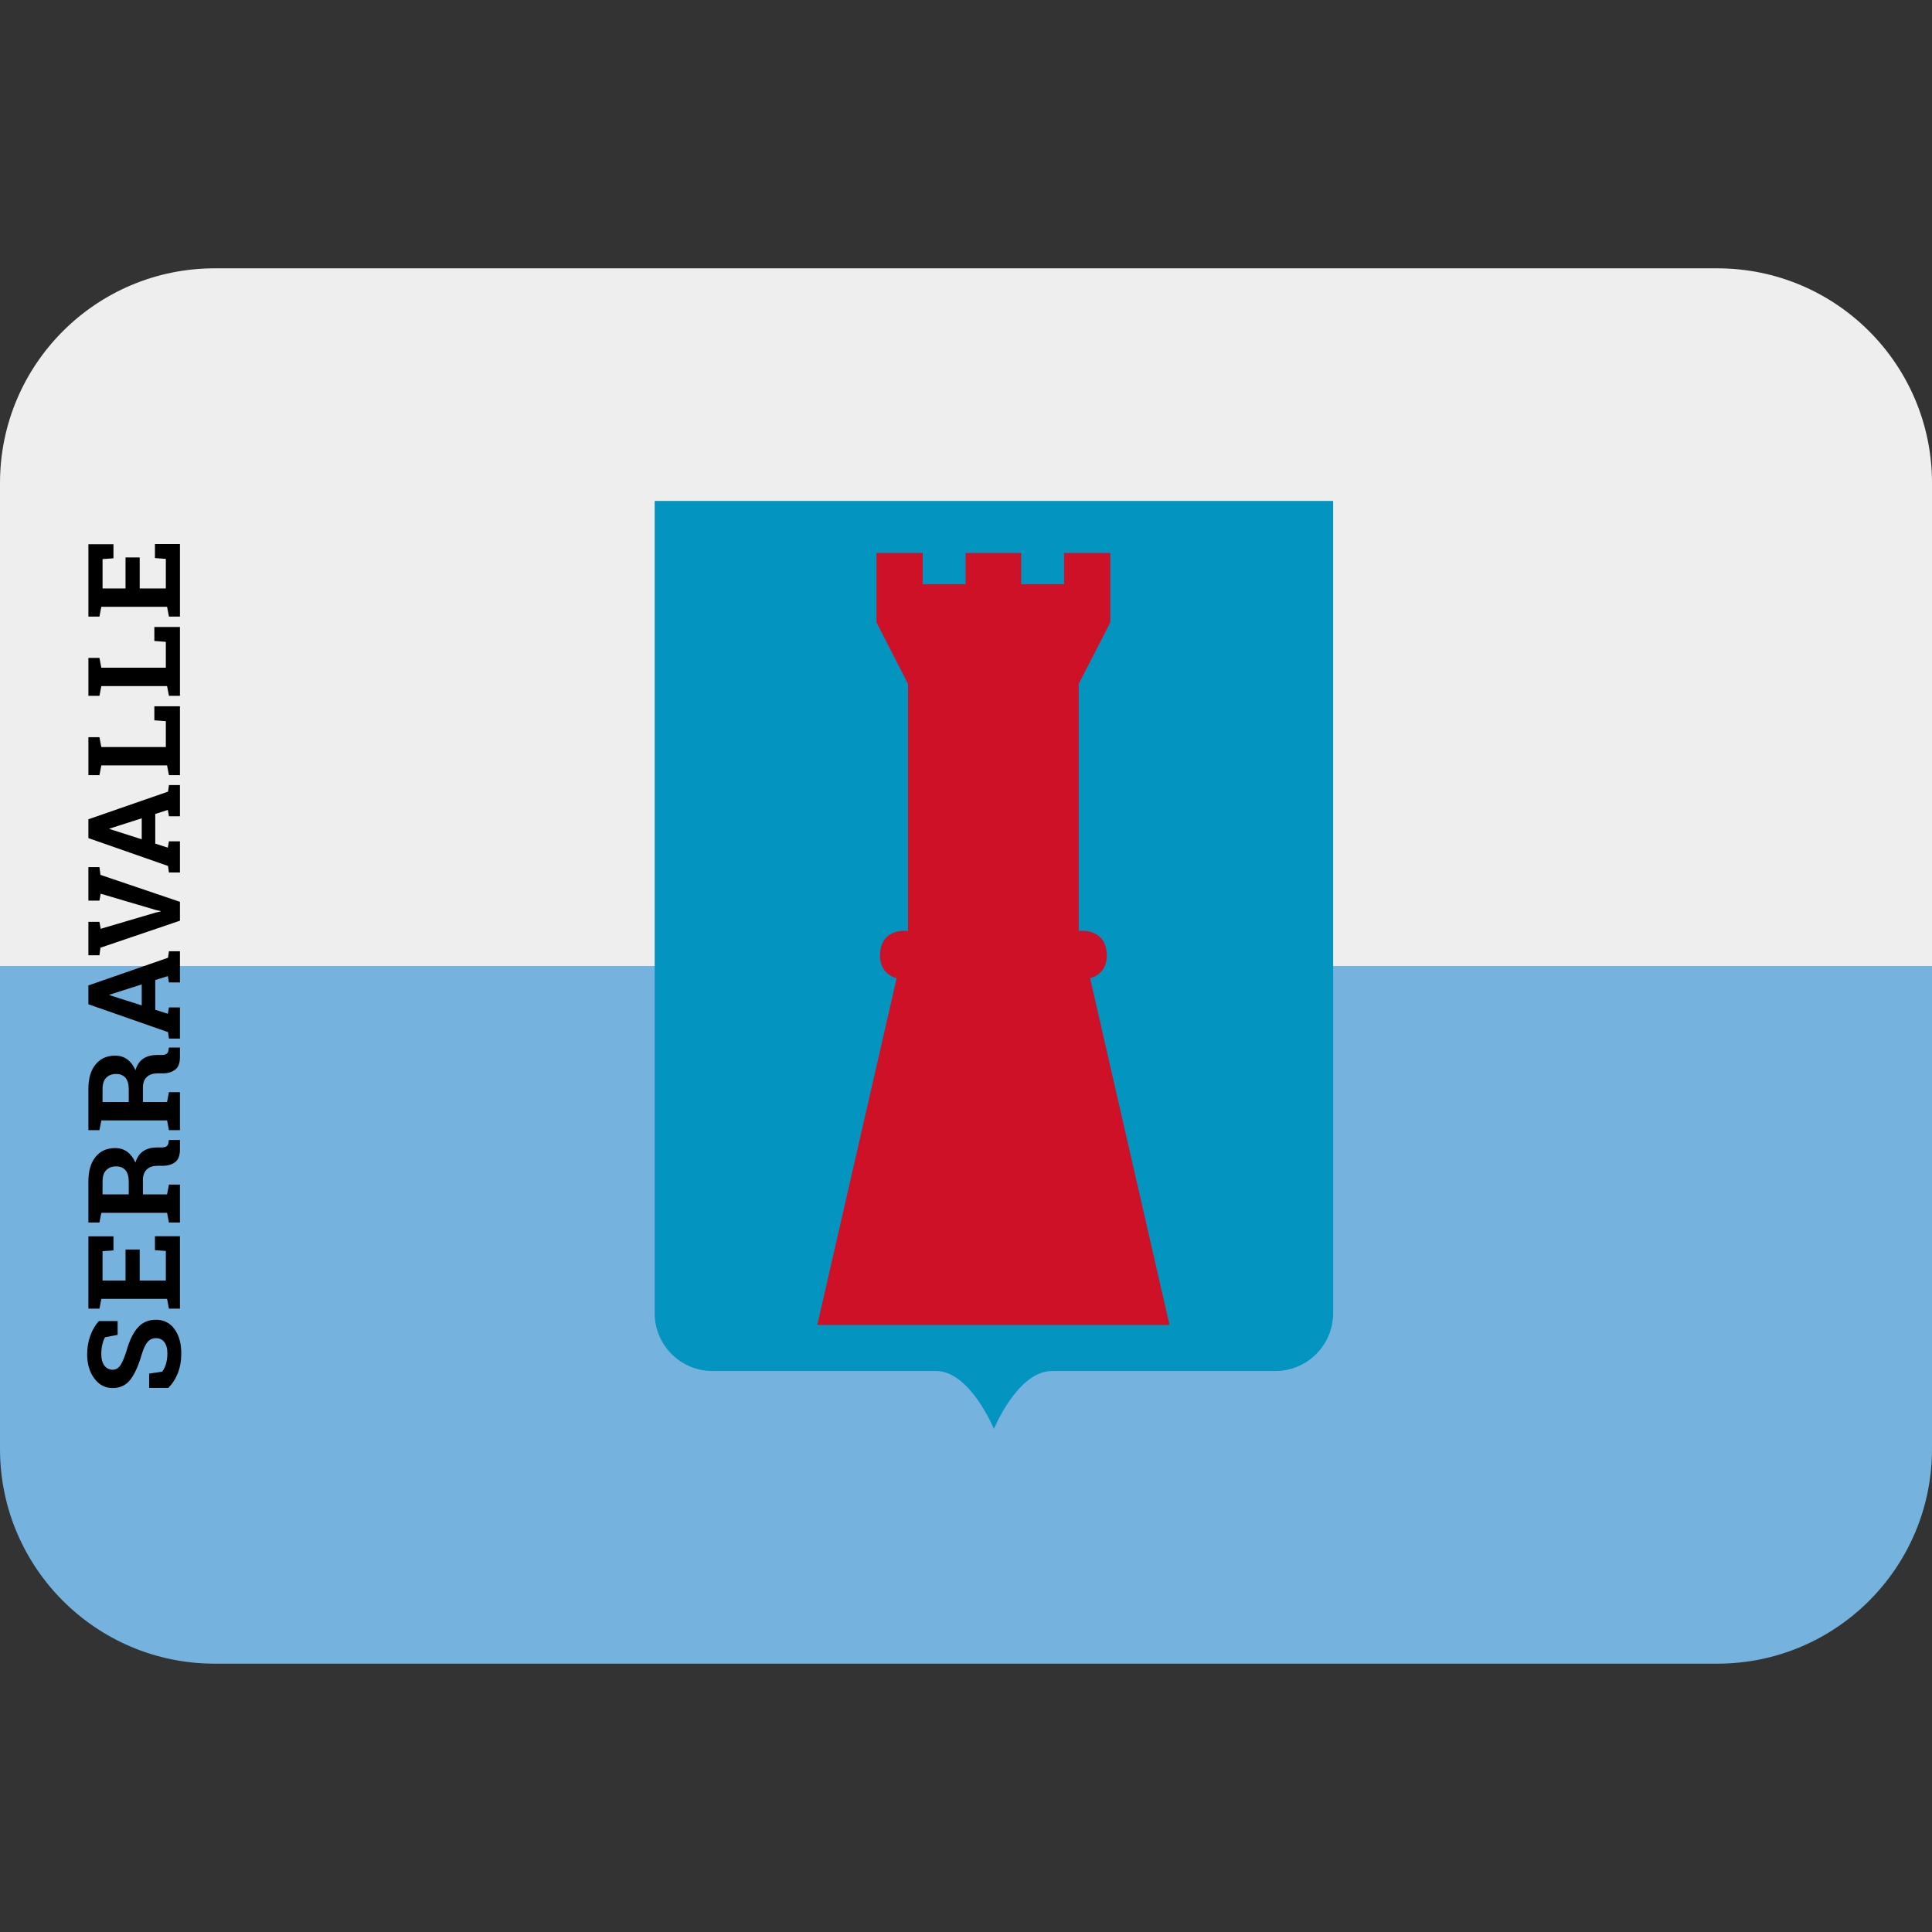 <svg xmlns:dc="http://purl.org/dc/elements/1.1/" xmlns:cc="http://creativecommons.org/ns#" xmlns:rdf="http://www.w3.org/1999/02/22-rdf-syntax-ns#" xmlns:svg="http://www.w3.org/2000/svg" xmlns="http://www.w3.org/2000/svg" viewBox="0 0 45 45" style="enable-background:new 0 0 45 45;" xml:space="preserve" version="1.1" id="svg2"><rect x="0" y="0" width="45" height="45" fill="#333333" stroke="none"/><defs id="defs6"><clipPath id="clipPath16" clipPathUnits="userSpaceOnUse"><path id="path18" d="M 0,36 36,36 36,0 0,0 0,36 Z"/></clipPath></defs><g transform="matrix(1.25,0,0,-1.25,0,45)" id="g10"><g id="g12"><g clip-path="url(#clipPath16)" id="g14"><g id="g30"><path id="path20" style="fill:#75b2de;fill-opacity:1;fill-rule:nonzero;stroke:none" d="M 0,18 V 9 C 0,6.791 1.791,5 4,5 h 28 c 2.209,0 4,1.791 4,4 v 9 z"/></g><g id="g32"><path id="path30" style="fill:#eeeeee;fill-opacity:1;fill-rule:nonzero;stroke:none" d="M 32,31 H 4 C 1.791,31 0,29.209 0,27 v -9 h 36 v 9 c 0,2.209 -1.791,4 -4,4"/></g><g id="g34"><path id="path40" style="fill:#000000;fill-opacity:1;fill-rule:nonzero;stroke:none" d="m 2.192,11.384 v -0.257 l -0.234,-0.045 c -0.019,-0.029 -0.036,-0.072 -0.05,-0.129 -0.014,-0.057 -0.021,-0.118 -0.021,-0.181 0,-0.094 0.02,-0.167 0.059,-0.219 0.04,-0.051 0.091,-0.076 0.153,-0.076 0.058,0 0.106,0.027 0.143,0.08 0.037,0.054 0.076,0.146 0.117,0.277 0.053,0.189 0.122,0.331 0.208,0.428 0.086,0.098 0.199,0.146 0.338,0.146 0.146,0 0.262,-0.057 0.346,-0.173 0.085,-0.116 0.127,-0.268 0.127,-0.457 0,-0.135 -0.022,-0.257 -0.065,-0.366 -0.043,-0.109 -0.102,-0.2 -0.178,-0.273 h -0.356 v 0.266 l 0.243,0.036 c 0.027,0.034 0.051,0.081 0.069,0.139 0.018,0.059 0.028,0.125 0.028,0.198 0,0.093 -0.019,0.166 -0.058,0.214 -0.038,0.049 -0.089,0.073 -0.153,0.073 -0.066,0 -0.118,-0.024 -0.158,-0.07 -0.04,-0.046 -0.078,-0.128 -0.113,-0.244 -0.058,-0.202 -0.128,-0.355 -0.209,-0.46 -0.08,-0.103 -0.19,-0.155 -0.33,-0.155 -0.138,0 -0.251,0.059 -0.339,0.176 -0.088,0.117 -0.133,0.264 -0.135,0.442 0,0.131 0.019,0.25 0.059,0.358 0.04,0.108 0.093,0.199 0.159,0.272 z"/><path id="path41" style="fill:#000000;fill-opacity:1;fill-rule:nonzero;stroke:none" d="m 2.603,12.717 v -0.578 h 0.487 v 0.551 l -0.203,0.015 v 0.26 h 0.466 v -1.35 h -0.205 l -0.035,0.182 h -1.225 l -0.035,-0.182 h -0.206 v 0.182 1.166 h 0.467 v -0.263 l -0.203,-0.014 v -0.547 h 0.428 v 0.578 z"/><path id="path42" style="fill:#000000;fill-opacity:1;fill-rule:nonzero;stroke:none" d="m 2.399,13.744 v 0.236 c 0,0.096 -0.02,0.167 -0.061,0.215 -0.041,0.047 -0.099,0.071 -0.175,0.071 -0.077,0 -0.138,-0.024 -0.184,-0.071 -0.046,-0.047 -0.068,-0.117 -0.068,-0.209 v -0.242 z m -0.752,0.242 c 0,0.194 0.044,0.346 0.133,0.456 0.089,0.111 0.211,0.165 0.367,0.165 0.086,0 0.161,-0.023 0.224,-0.069 0.063,-0.046 0.114,-0.113 0.153,-0.202 0.03,0.1 0.08,0.173 0.149,0.217 0.069,0.045 0.155,0.066 0.257,0.066 h 0.087 c 0.037,0 0.067,0.008 0.087,0.022 0.021,0.015 0.033,0.04 0.037,0.074 l 0.006,0.043 h 0.206 v -0.178 c 0,-0.111 -0.03,-0.19 -0.09,-0.235 -0.06,-0.045 -0.138,-0.068 -0.233,-0.068 h -0.098 c -0.082,0 -0.147,-0.022 -0.195,-0.066 -0.047,-0.045 -0.072,-0.107 -0.074,-0.188 v -0.279 h 0.45 l 0.035,0.183 h 0.205 v -0.707 h -0.205 l -0.035,0.181 h -1.225 l -0.035,-0.181 h -0.206 v 0.181 z"/><path id="path43" style="fill:#000000;fill-opacity:1;fill-rule:nonzero;stroke:none" d="m 2.399,15.466 v 0.237 c 0,0.095 -0.02,0.166 -0.061,0.214 -0.041,0.048 -0.099,0.071 -0.175,0.071 -0.077,0 -0.138,-0.023 -0.184,-0.07 -0.046,-0.047 -0.068,-0.117 -0.068,-0.209 v -0.243 z m -0.752,0.243 c 0,0.194 0.044,0.346 0.133,0.455 0.089,0.111 0.211,0.166 0.367,0.166 0.086,0 0.161,-0.023 0.224,-0.07 0.063,-0.045 0.114,-0.113 0.153,-0.202 0.03,0.1 0.08,0.173 0.149,0.218 0.069,0.044 0.155,0.066 0.257,0.066 h 0.087 c 0.037,0 0.067,0.007 0.087,0.021 0.021,0.016 0.033,0.04 0.037,0.075 l 0.006,0.042 h 0.206 v -0.177 c 0,-0.111 -0.03,-0.191 -0.09,-0.236 -0.06,-0.045 -0.138,-0.068 -0.233,-0.068 h -0.098 c -0.082,0 -0.147,-0.022 -0.195,-0.065 -0.047,-0.045 -0.072,-0.108 -0.074,-0.188 v -0.28 h 0.45 l 0.035,0.183 h 0.205 v -0.707 h -0.205 l -0.035,0.181 h -1.225 l -0.035,-0.181 h -0.206 v 0.181 z"/><path id="path44" style="fill:#000000;fill-opacity:1;fill-rule:nonzero;stroke:none" d="m 2.641,17.266 v 0.391 l -0.601,-0.192 v -0.008 z m 0.507,-0.619 -0.017,0.121 -1.484,0.519 v 0.351 l 1.484,0.516 0.017,0.121 h 0.205 v -0.581 h -0.205 l -0.021,0.118 -0.234,-0.074 v -0.554 l 0.234,-0.074 0.021,0.118 h 0.205 v -0.581 z"/><path id="path45" style="fill:#000000;fill-opacity:1;fill-rule:nonzero;stroke:none" d="m 1.853,18.823 0.023,-0.13 1.023,0.302 0.094,0.021 v 0.008 l -0.091,0.02 -1.026,0.303 -0.023,-0.129 h -0.206 v 0.624 h 0.206 l 0.019,-0.144 1.481,-0.502 v -0.352 l -1.481,-0.503 -0.019,-0.141 h -0.206 v 0.623 z"/><path id="path46" style="fill:#000000;fill-opacity:1;fill-rule:nonzero;stroke:none" d="m 2.641,20.361 v 0.391 l -0.601,-0.192 v -0.007 z m 0.507,-0.619 -0.017,0.122 -1.484,0.519 v 0.351 l 1.484,0.515 0.017,0.122 h 0.205 v -0.581 h -0.205 l -0.021,0.118 -0.234,-0.075 v -0.553 l 0.234,-0.075 0.021,0.118 h 0.205 v -0.581 z"/><path id="path47" style="fill:#000000;fill-opacity:1;fill-rule:nonzero;stroke:none" d="m 3.353,21.556 h -0.205 l -0.035,0.182 h -1.225 l -0.035,-0.182 h -0.206 v 0.182 0.342 0.183 h 0.206 l 0.035,-0.183 h 1.202 v 0.482 l -0.214,0.016 v 0.261 h 0.477 z"/><path id="path48" style="fill:#000000;fill-opacity:1;fill-rule:nonzero;stroke:none" d="m 3.353,23.034 h -0.205 l -0.035,0.182 h -1.225 l -0.035,-0.182 h -0.206 v 0.182 0.342 0.183 h 0.206 l 0.035,-0.183 h 1.202 v 0.482 l -0.214,0.016 v 0.261 h 0.477 z"/><path id="path49" style="fill:#000000;fill-opacity:1;fill-rule:nonzero;stroke:none" d="m 2.603,25.613 v -0.578 h 0.487 v 0.551 l -0.203,0.015 v 0.261 h 0.466 v -1.351 h -0.205 l -0.035,0.182 h -1.225 l -0.035,-0.182 h -0.206 v 0.182 1.166 h 0.467 v -0.262 l -0.203,-0.015 v -0.547 h 0.428 v 0.578 z"/></g><g id="g36"><path id="path50" style="fill:#0394c0;fill-opacity:1;fill-rule:nonzero;stroke:none" d="m 12.199,26.666 h 12.642 v -15.135 c 0,-0.596 -0.483,-1.078 -1.079,-1.078 h -4.164 c -0.635,0 -1.078,-1.079 -1.078,-1.079 0,0 -0.443,1.079 -1.078,1.079 h -4.165 c -0.595,0 -1.078,0.482 -1.078,1.078 z"/><path id="path51" style="fill:#ce1127;fill-opacity:1;fill-rule:nonzero;stroke:none" d="m 17.993,25.696 v -0.581 h -0.8 v 0.581 h -0.861 v -1.294 l 0.588,-1.145 v -4.604 c 0,0 -0.463,0.064 -0.517,-0.374 -0.055,-0.438 0.305,-0.505 0.305,-0.505 l -1.479,-6.462 h 6.563 l -1.48,6.462 c 0,0 0.361,0.067 0.306,0.505 -0.055,0.438 -0.518,0.374 -0.518,0.374 v 4.604 l 0.589,1.145 v 1.294 h -0.862 v -0.581 h -0.799 v 0.581 z"/></g></g></g></g></svg>